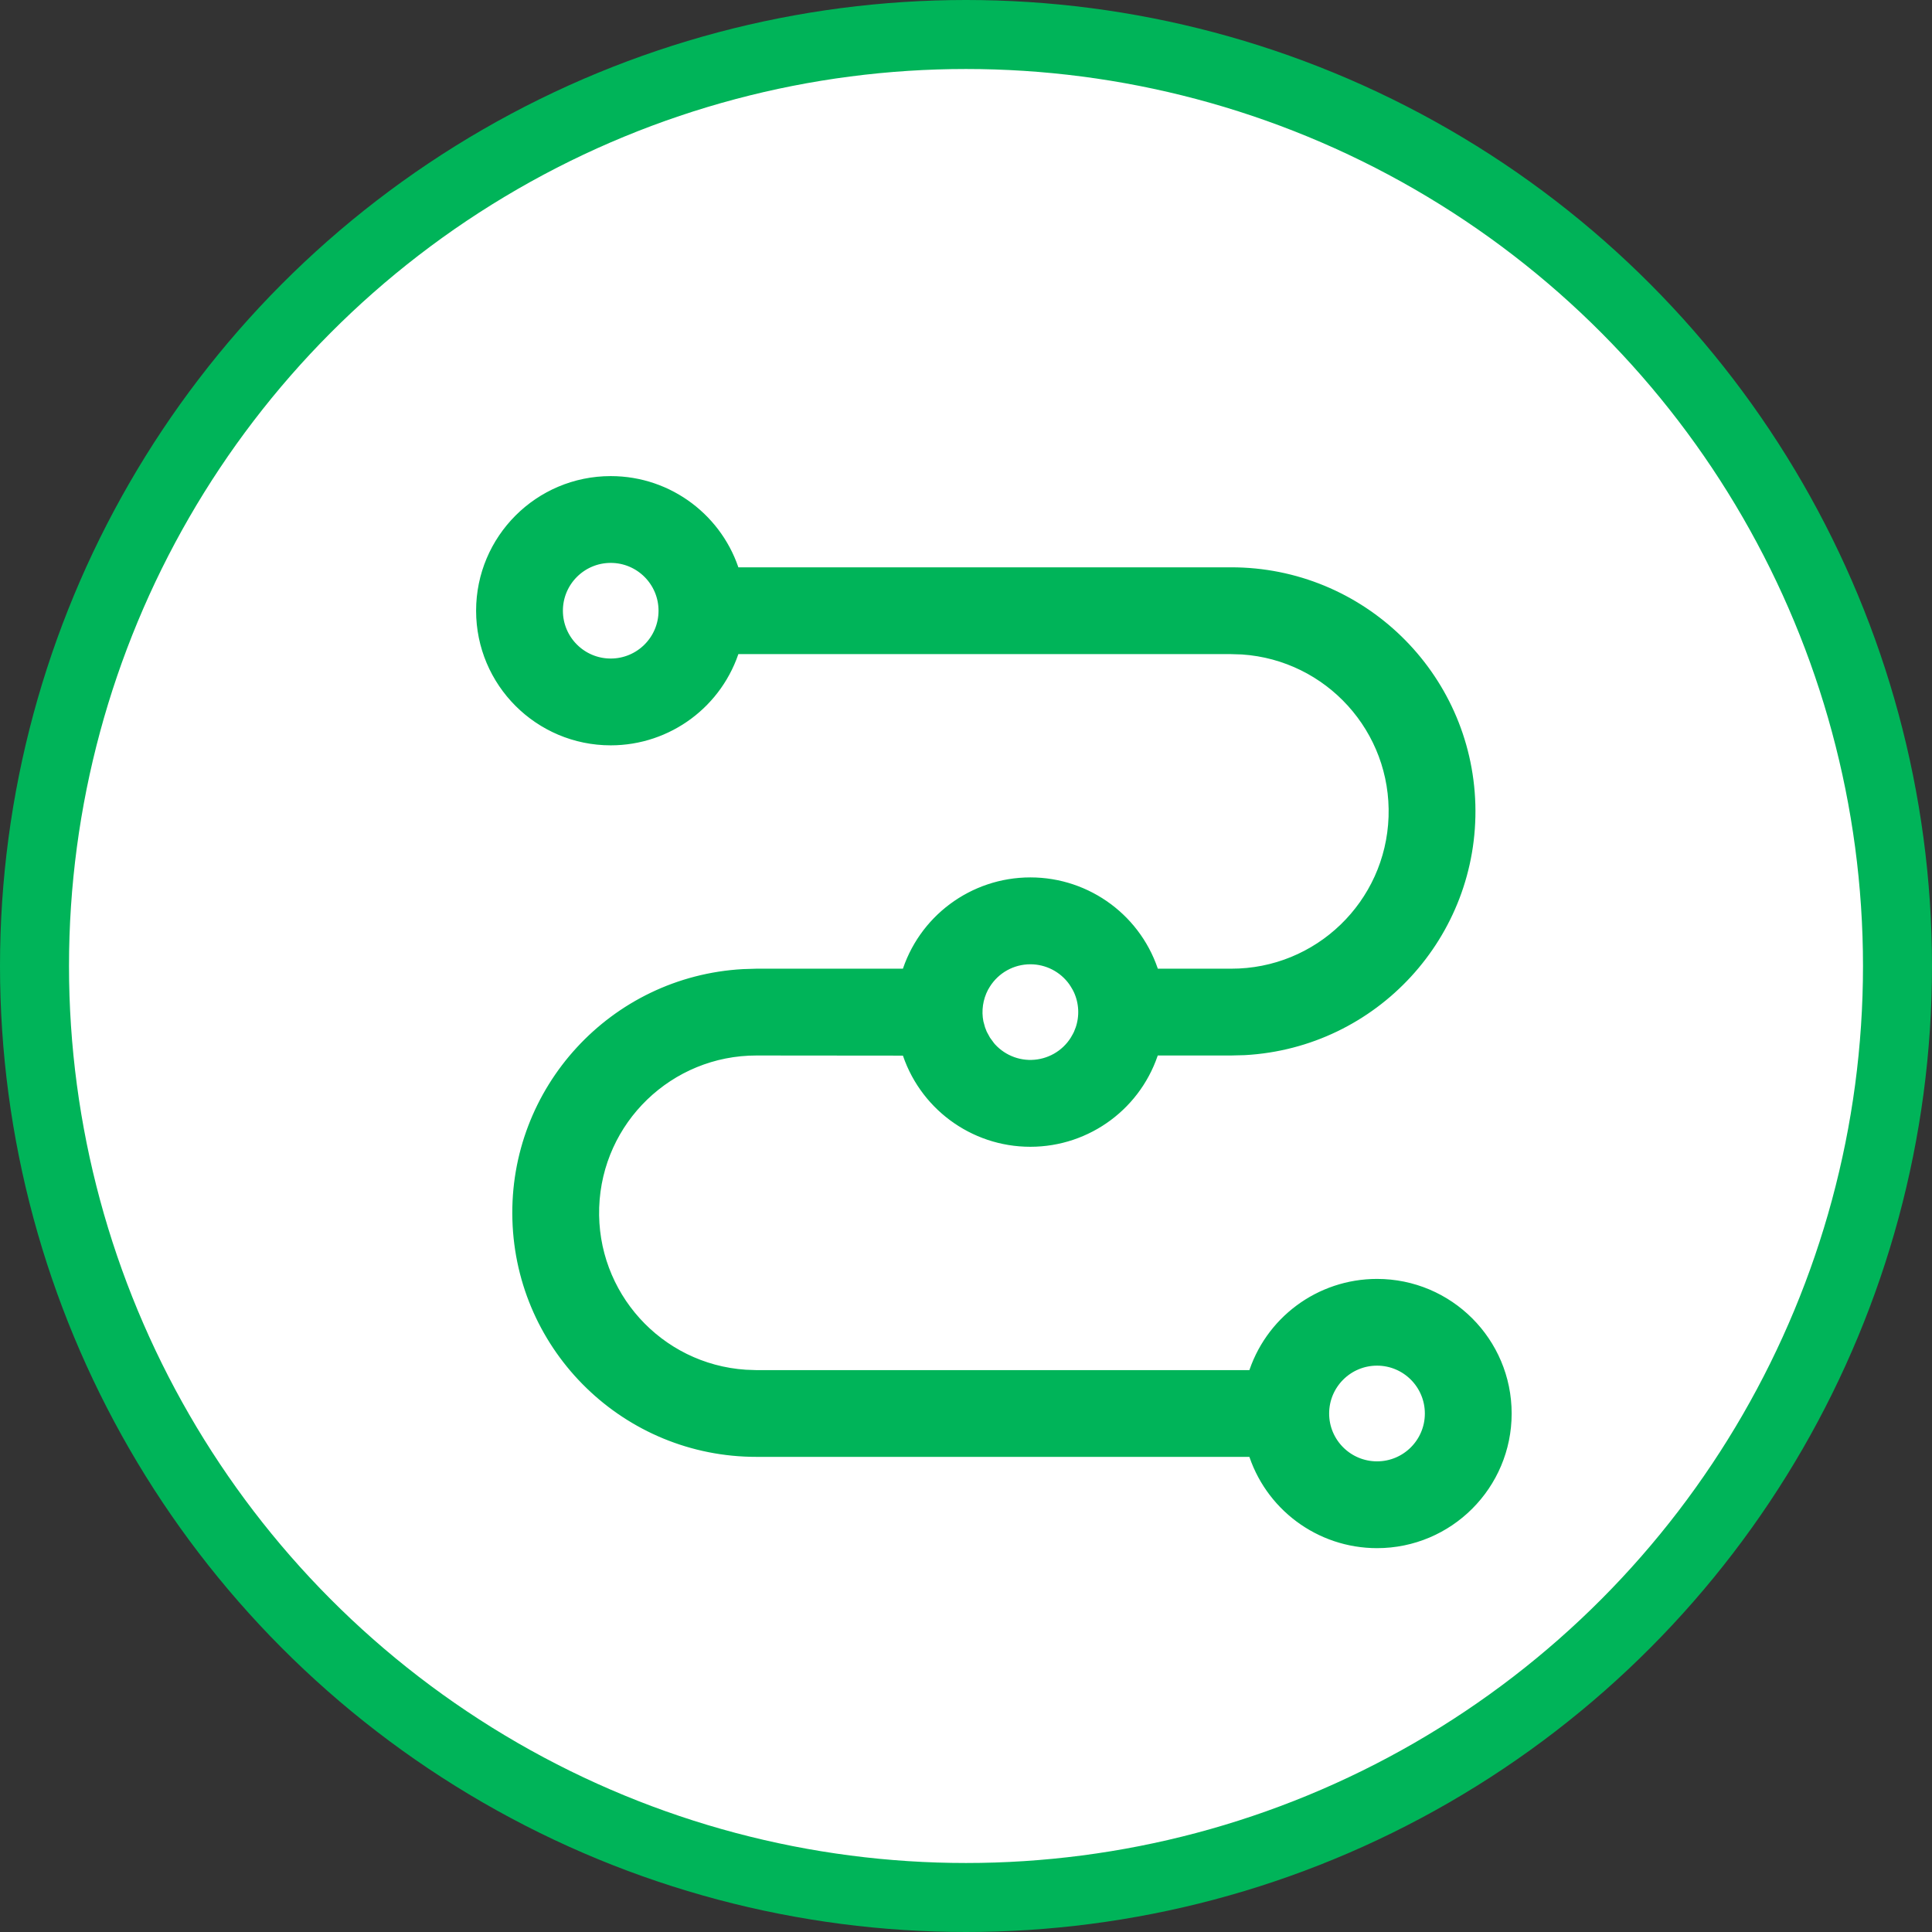 <?xml version="1.0" encoding="UTF-8"?>
<svg width="28px" height="28px" viewBox="0 0 28 28" version="1.1" xmlns="http://www.w3.org/2000/svg" xmlns:xlink="http://www.w3.org/1999/xlink">
    <rect x="0" y="0" width="28" height="28" fill="#333333" stroke="none"/>
    <!-- Generator: Sketch 60.1 (88133) - https://sketch.com -->
    <title>编组 36</title>
    <desc>Created with Sketch.</desc>
    <g id="5-商城" stroke="none" stroke-width="1" fill="none" fill-rule="evenodd">
        <g id="1商城-商品详情" transform="translate(-332, -913)" stroke="#00B459">
            <g id="编组-28" transform="translate(-1, 742)">
                <g id="编组-38" transform="translate(17, 171)">
                    <g id="编组-36" transform="translate(316, 0)">
                        <circle id="椭圆形" fill="#FFFFFF" cx="14" cy="14" r="13.5"></circle>
                        <g id="编组" transform="translate(7, 7)" fill="#00B459" fill-rule="nonzero" stroke-width="0.2">
                            <path d="M1.851,-7.10542736e-15 C2.69,-7.10542736e-15 3.4,0.557 3.628,1.322 L10.841,1.322 C12.703,1.32 14.229,2.801 14.282,4.662 C14.334,6.524 12.895,8.089 11.036,8.192 L10.841,8.197 L9.706,8.197 C9.473,8.982 8.752,9.52 7.933,9.52 C7.115,9.521 6.393,8.983 6.159,8.199 L3.966,8.197 C2.682,8.195 1.628,9.212 1.584,10.495 C1.54,11.779 2.522,12.866 3.803,12.951 L3.966,12.957 L11.18,12.957 C11.415,12.172 12.137,11.635 12.957,11.635 C13.979,11.635 14.808,12.463 14.808,13.486 C14.808,14.508 13.979,15.337 12.957,15.337 C12.137,15.337 11.415,14.799 11.18,14.014 L3.966,14.014 C2.104,14.017 0.579,12.536 0.526,10.674 C0.473,8.813 1.912,7.248 3.772,7.145 L3.966,7.139 L6.159,7.139 C6.392,6.354 7.114,5.816 7.933,5.816 C8.752,5.816 9.474,6.354 9.707,7.139 L10.841,7.139 C12.126,7.142 13.18,6.125 13.224,4.841 C13.268,3.558 12.286,2.471 11.004,2.385 L10.841,2.38 L3.628,2.38 C3.392,3.165 2.67,3.702 1.851,3.702 C0.829,3.702 2.75814762e-08,2.873 2.75814762e-08,1.851 C2.75814762e-08,0.829 0.829,-7.10542736e-15 1.851,-7.10542736e-15 Z M12.957,12.692 C12.519,12.692 12.163,13.047 12.163,13.486 C12.163,13.924 12.519,14.279 12.957,14.279 C13.395,14.279 13.75,13.924 13.75,13.486 C13.75,13.047 13.395,12.692 12.957,12.692 L12.957,12.692 Z M7.933,6.875 C7.659,6.875 7.405,7.016 7.26,7.248 L7.23,7.299 C7.146,7.46 7.119,7.645 7.154,7.823 L7.181,7.921 L7.21,7.995 L7.263,8.092 L7.329,8.182 L7.285,8.126 C7.438,8.342 7.689,8.468 7.953,8.461 C8.218,8.454 8.462,8.316 8.603,8.092 L8.635,8.036 L8.656,7.995 L8.685,7.921 C8.749,7.731 8.739,7.524 8.656,7.341 L8.635,7.299 L8.605,7.248 L8.579,7.208 C8.43,6.999 8.189,6.875 7.933,6.875 Z M1.851,1.058 C1.413,1.058 1.058,1.413 1.058,1.851 C1.058,2.289 1.413,2.644 1.851,2.644 C2.289,2.644 2.644,2.289 2.644,1.851 C2.644,1.413 2.289,1.058 1.851,1.058 Z" id="形状"></path>
                        </g>
                    </g>
                </g>
            </g>
        </g>
    </g>
</svg>